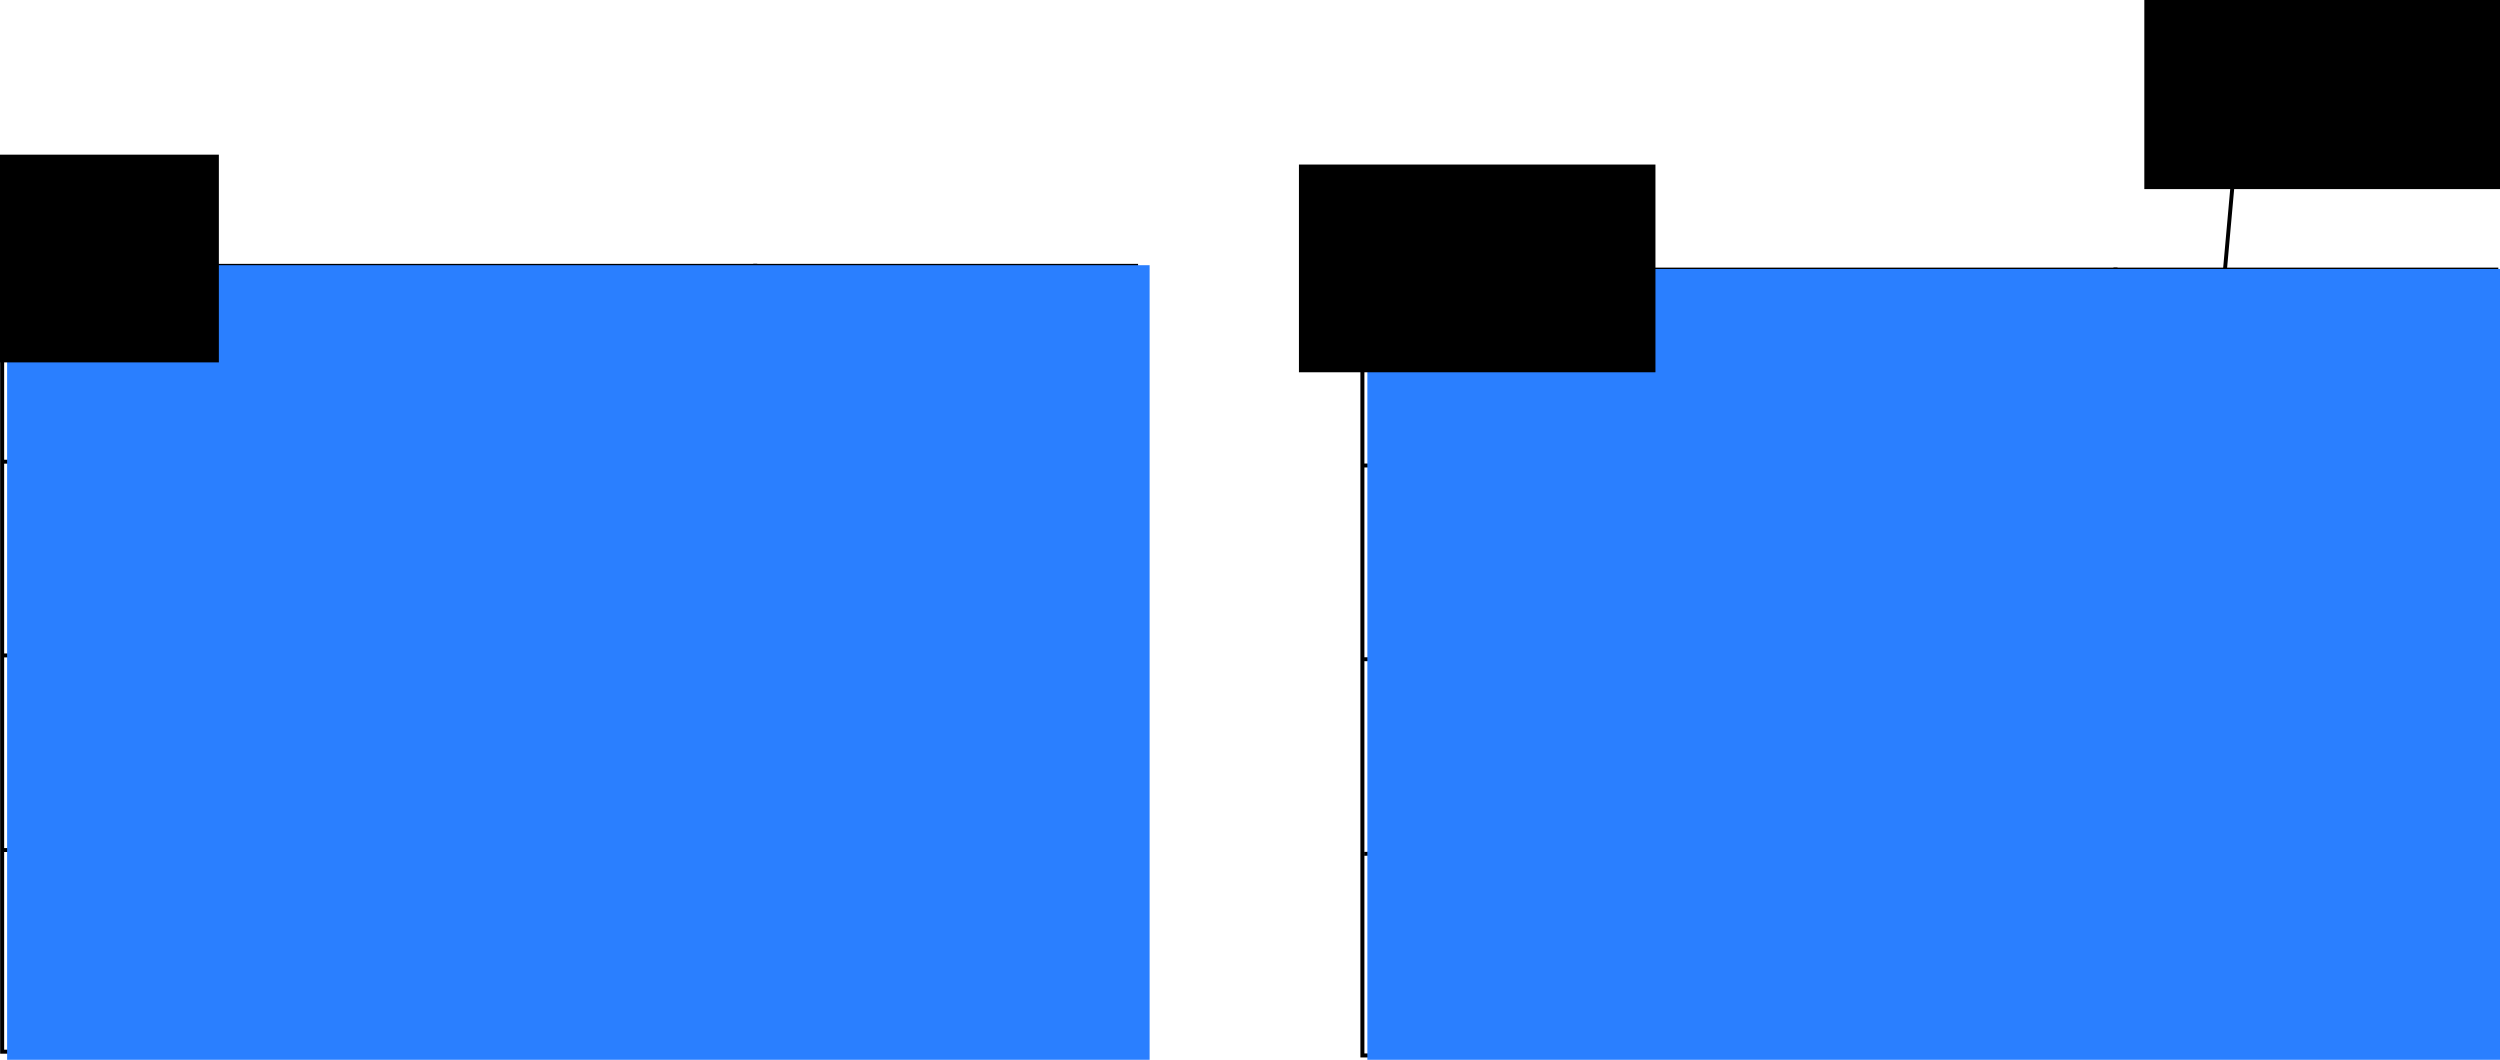 <?xml version="1.0" encoding="UTF-8" standalone="no"?>
<!-- Created with Inkscape (http://www.inkscape.org/) -->

<svg
   xmlns:dc="http://purl.org/dc/elements/1.1/"
   xmlns:cc="http://creativecommons.org/ns#"
   xmlns:rdf="http://www.w3.org/1999/02/22-rdf-syntax-ns#"
   xmlns:svg="http://www.w3.org/2000/svg"
   xmlns="http://www.w3.org/2000/svg"
   xmlns:sodipodi="http://sodipodi.sourceforge.net/DTD/sodipodi-0.dtd"
   xmlns:inkscape="http://www.inkscape.org/namespaces/inkscape"
   width="1272.263"
   height="539.352"
   id="svg2"
   version="1.1"
   inkscape:version="0.48.4 r9939"
   sodipodi:docname="subspace1.svg">
  <defs
     id="defs4" />
  <sodipodi:namedview
     id="base"
     pagecolor="#ffffff"
     bordercolor="#666666"
     borderopacity="1.0"
     inkscape:pageopacity="0.0"
     inkscape:pageshadow="2"
     inkscape:zoom="0.7"
     inkscape:cx="387.08111"
     inkscape:cy="265.11348"
     inkscape:document-units="px"
     inkscape:current-layer="layer1"
     showgrid="false"
     inkscape:window-width="1600"
     inkscape:window-height="824"
     inkscape:window-x="0"
     inkscape:window-y="24"
     inkscape:window-maximized="1"
     fit-margin-top="0"
     fit-margin-left="0"
     fit-margin-right="0"
     fit-margin-bottom="0" />
  <g
     inkscape:label="Layer 1"
     inkscape:groupmode="layer"
     id="layer1"
     transform="translate(-214.667,-325.675)">
    <path
       style="fill:#ffd5d5;fill-opacity:1;stroke:none"
       d="m 1196.204,705.632 0,-52.857 47.857,0 47.857,0 0,52.857 0,52.857 -47.857,0 -47.857,0 0,-52.857 z"
       id="path3433-4-9-5"
       inkscape:connector-curvature="0" />
    <path
       style="fill:#ffd5d5;fill-opacity:1;stroke:none"
       d="m 1194.775,610.061 0,-47.857 53.571,0 53.572,0 0,47.857 0,47.857 -53.572,0 -53.571,0 0,-47.857 z"
       id="path3433-4-9"
       inkscape:connector-curvature="0" />
    <rect
       style="fill:none;stroke:#000000;stroke-width:2.04;stroke-opacity:1"
       id="rect2985"
       width="577.052"
       height="399.909"
       x="215.76"
       y="460.979" />
    <path
       style="fill:none;stroke:#000000;stroke-width:2.044;stroke-linecap:butt;stroke-linejoin:miter;stroke-opacity:1"
       d="m 313.482,862.091 -1.428,-400.906"
       id="path2987"
       inkscape:connector-curvature="0" />
    <path
       style="fill:none;stroke:#000000;stroke-width:2.044;stroke-linecap:butt;stroke-linejoin:miter;stroke-opacity:1"
       d="M 408.455,861.245 407.027,460.339"
       id="path2987-6"
       inkscape:connector-curvature="0" />
    <path
       style="fill:none;stroke:#000000;stroke-width:2.044;stroke-linecap:butt;stroke-linejoin:miter;stroke-opacity:1"
       d="M 503.928,861.668 502.5,460.762"
       id="path2987-9"
       inkscape:connector-curvature="0" />
    <path
       style="fill:none;stroke:#000000;stroke-width:2;stroke-linecap:butt;stroke-linejoin:miter;stroke-opacity:1"
       d="m 215.667,560.647 577.035,-1.189"
       id="path2987-6-9-6-8"
       inkscape:connector-curvature="0" />
    <path
       style="fill:none;stroke:#000000;stroke-width:2.044;stroke-linecap:butt;stroke-linejoin:miter;stroke-opacity:1"
       d="M 600.437,860.822 599.009,459.917"
       id="path2987-6-5"
       inkscape:connector-curvature="0" />
    <path
       style="fill:none;stroke:#000000;stroke-width:2.044;stroke-linecap:butt;stroke-linejoin:miter;stroke-opacity:1"
       d="m 697.91,861.245 -1.428,-400.906"
       id="path2987-9-9"
       inkscape:connector-curvature="0" />
    <path
       style="fill:none;stroke:#000000;stroke-width:2;stroke-linecap:butt;stroke-linejoin:miter;stroke-opacity:1"
       d="M 216.59,659.243 793.624,658.054"
       id="path2987-6-9-6-8-3"
       inkscape:connector-curvature="0" />
    <path
       style="fill:none;stroke:#000000;stroke-width:2;stroke-linecap:butt;stroke-linejoin:miter;stroke-opacity:1"
       d="m 216.655,758.267 577.035,-1.189"
       id="path2987-6-9-6-8-37"
       inkscape:connector-curvature="0" />
    <flowRoot
       xml:space="preserve"
       id="flowRoot3330"
       style="font-size:40px;font-style:normal;font-weight:normal;line-height:125%;letter-spacing:0px;word-spacing:0px;fill:#2a7fff;fill-opacity:1;stroke:none;font-family:Sans"
       transform="translate(4,309.411)"><flowRegion
         id="flowRegion3332"><rect
           id="rect3334"
           width="581.429"
           height="418.571"
           x="214.286"
           y="151.237"
           style="fill:#2a7fff" /></flowRegion><flowPara
         id="flowPara3336"
         style="font-size:20px;font-style:normal;font-variant:normal;font-weight:normal;font-stretch:normal;fill:#2a7fff;font-family:Courier New;-inkscape-font-specification:Courier New">2cbea1cf72054c1e47da83d2ba8620b9386cf605562bc1e2c942ea7c07ad09193eb105d0c6141db2f6d6af80027962cd727ed0275b26ec0dd5c0ec07b088a9f69d9a16783a4876b48d301d6a3f77d2ea4c366de593032bcc0b68a70f7f7cd36c2761fd6388d3a97dd62704be4c4101d44e3fab6073581a1d16002e5bafbdb922035417f7a1da4ec30bb4ff25632c32654bb4110df56c10f603d57ad272369ee4349431bb64e94a264dc741b36dbd71fa5c14fed0346fa004fc8005cd9420de2eeb84937adae62f19f2012170fd5b39c7e5f3cb06130737f6c7681b5ee663e04407e8b9747559834f93829d2cdff92382db0e99e092b4acb8e506409ae52322f6ca564aa995b3f3ca37b90bd088acbfb21c0b0811fd5b65d007b0bab16fbe8df1a690ddf65b3ca28fc36ce4ffd79e327b306d4d3ac0dbb3efd0da93939947621ddb21742bece428e417fefccb722884001ccca9891cc51c0b6bd0be9e3b95ab51edfb2b9eb2b5392f96befebbfa30171925355d60e8b524f65616cc7516522c0b99f6709da7bf44e75edc8c872b8c3d99f1b4ebf0a363fc6caaf0c5de3910b8dfc9c896f273a09c308053b8a37794cb8f86b5409c06985a234f638339bda361b1ac5d9daa6c8fe20b8fbbd3bbe8bde9385b2b6eaf5d6dc397ed8567e50183b2e6f708f1d51520b4bc42c340477e7cf4a2ef297aa21cb31508093151ade705e79876c64ae602594190c4aa549914908f5eb</flowPara></flowRoot>    <flowRoot
       xml:space="preserve"
       id="flowRoot3425-0"
       style="font-size:40px;font-style:normal;font-weight:normal;text-align:center;line-height:125%;letter-spacing:0px;word-spacing:0px;text-anchor:middle;fill:#000000;fill-opacity:1;stroke:none;font-family:Sans"
       transform="translate(1291.639,-13.617)"><flowRegion
         id="flowRegion3427-3"><rect
           id="rect3429-3"
           width="181.429"
           height="105.714"
           x="14.286"
           y="329.809"
           style="text-align:center;text-anchor:middle" /></flowRegion><flowPara
         id="flowPara3431-7">Affected area</flowPara></flowRoot>    <path
       style="fill:none;stroke:#000000;stroke-width:2;stroke-linecap:butt;stroke-linejoin:miter;stroke-opacity:1"
       d="m 1338.015,562.87 13.113,-146.444"
       id="path3364-4-2-9"
       inkscape:connector-curvature="0" />
    <path
       style="fill:#ffd5d5;fill-opacity:1;stroke:none"
       d="m 1293.85,610.827 0,-47.857 47.857,0 47.857,0 0,47.857 0,47.857 -47.857,0 -47.857,0 0,-47.857 z"
       id="path3433-4"
       inkscape:connector-curvature="0" />
    <rect
       style="fill:none;stroke:#000000;stroke-width:2.04;stroke-opacity:1"
       id="rect2985-3"
       width="577.052"
       height="399.909"
       x="907.999"
       y="462.893" />
    <path
       style="fill:none;stroke:#000000;stroke-width:2.044;stroke-linecap:butt;stroke-linejoin:miter;stroke-opacity:1"
       d="m 1005.722,864.005 -1.428,-400.906"
       id="path2987-69"
       inkscape:connector-curvature="0" />
    <path
       style="fill:none;stroke:#000000;stroke-width:2.044;stroke-linecap:butt;stroke-linejoin:miter;stroke-opacity:1"
       d="m 1100.695,863.159 -1.428,-400.906"
       id="path2987-6-2"
       inkscape:connector-curvature="0" />
    <path
       style="fill:none;stroke:#000000;stroke-width:2.044;stroke-linecap:butt;stroke-linejoin:miter;stroke-opacity:1"
       d="m 1196.168,863.582 -1.428,-400.906"
       id="path2987-9-4"
       inkscape:connector-curvature="0" />
    <path
       style="fill:none;stroke:#000000;stroke-width:2;stroke-linecap:butt;stroke-linejoin:miter;stroke-opacity:1"
       d="m 907.906,562.561 577.035,-1.189"
       id="path2987-6-9-6-8-2"
       inkscape:connector-curvature="0" />
    <path
       style="fill:none;stroke:#000000;stroke-width:2.044;stroke-linecap:butt;stroke-linejoin:miter;stroke-opacity:1"
       d="m 1292.676,862.736 -1.428,-400.906"
       id="path2987-6-5-1"
       inkscape:connector-curvature="0" />
    <path
       style="fill:none;stroke:#000000;stroke-width:2.044;stroke-linecap:butt;stroke-linejoin:miter;stroke-opacity:1"
       d="m 1390.15,863.159 -1.428,-400.906"
       id="path2987-9-9-0"
       inkscape:connector-curvature="0" />
    <path
       style="fill:none;stroke:#000000;stroke-width:2;stroke-linecap:butt;stroke-linejoin:miter;stroke-opacity:1"
       d="m 908.829,661.157 577.035,-1.189"
       id="path2987-6-9-6-8-3-9"
       inkscape:connector-curvature="0" />
    <path
       style="fill:none;stroke:#000000;stroke-width:2;stroke-linecap:butt;stroke-linejoin:miter;stroke-opacity:1"
       d="m 908.895,760.181 577.035,-1.189"
       id="path2987-6-9-6-8-37-6"
       inkscape:connector-curvature="0" />
    <flowRoot
       xml:space="preserve"
       id="flowRoot3330-8"
       style="font-size:40px;font-style:normal;font-weight:normal;line-height:125%;letter-spacing:0px;word-spacing:0px;fill:#2a7fff;fill-opacity:1;stroke:none;font-family:Sans"
       transform="translate(696.239,311.324)"><flowRegion
         id="flowRegion3332-0"><rect
           id="rect3334-0"
           width="581.429"
           height="418.571"
           x="214.286"
           y="151.237"
           style="fill:#2a7fff" /></flowRegion><flowPara
         id="flowPara3336-3"
         style="font-size:20px;font-style:normal;font-variant:normal;font-weight:normal;font-stretch:normal;fill:#2a7fff;font-family:Courier New;-inkscape-font-specification:Courier New">2cbea1cf72054c1e47da83d2ba8620b9386cf605562bc1e2c942ea7c07ad09193eb105d0c6141db2f6d6af80027962cd727ed0275b26ec0dd5c0ec07b088a9f69d9a16783a4876b48d301d6a3f77d2ea4c366de593032bcc0b68a70f7f7cd36c2761fd6388d3a97dd62704be4c4101d44e3fab6073581a1d16002e5bafbdb922035417f7a1da4<flowSpan
   style="fill:#ff2a2a"
   id="flowSpan3607">7c178a5f</flowSpan>f25632c32654bb4110df56c10f603d57ad2723<flowSpan
   style="fill:#ff2a2a"
   id="flowSpan3611">ef03e8eae</flowSpan>31bb64e94a264dc741b36dbd71fa5c14fed034<flowSpan
   style="fill:#ff2a2a"
   id="flowSpan3615">4c9</flowSpan>004fc8005cd9420de2eeb84937adae62f19f2012170fd5<flowSpan
   style="fill:#ff2a2a"
   id="flowSpan3617">e</flowSpan>39c7e5f3cb06130737f6c7681b5ee663e04407e8b97475<flowSpan
   style="fill:#ff2a2a"
   id="flowSpan3619">4490</flowSpan>4f93829d2cdff92382db0e99e092b4acb8e506409ae52322f6ca564aa995b3f3ca37b90bd088acbfb21c0b0811fd5b65d007b0bab16fbe8df1a690ddf65b3ca28fc36ce4ffd79e327b306d4d3ac0dbb3efd0da93939947621ddb21742bece428e417fefccb722884001ccca9891cc51c0b6bd0be9e3b95ab51edfb2b9eb2b5392f96befebbfa30171925355d60e8b524f65616cc7516522c0b99f6709da7bf44e75edc8c872b8c3d99f1b4ebf0a363fc6caaf0c5de3910b8dfc9c896f273a09c308053b8a37794cb8f86b5409c06985a234f638339bda361b1ac5d9daa6c8fe20b8fbbd3bbe8bde9385b2b6eaf5d6dc397ed8567e50183b2e6f708f1d51520b4bc42c340477e7cf4a2ef297aa21cb31508093151ade705e79876c64ae602594190c4aa549914908f5eb</flowPara></flowRoot>    <flowRoot
       xml:space="preserve"
       id="flowRoot3425-0-6"
       style="font-size:40px;font-style:normal;font-weight:normal;text-align:center;line-height:125%;letter-spacing:0px;word-spacing:0px;text-anchor:middle;fill:#000000;fill-opacity:1;stroke:none;font-family:Sans"
       transform="translate(130.333,74.576)"><flowRegion
         id="flowRegion3427-3-5"><rect
           id="rect3429-3-9"
           width="181.429"
           height="105.714"
           x="14.286"
           y="329.809"
           style="text-align:center;text-anchor:middle" /></flowRegion><flowPara
         id="flowPara3431-7-3">σ</flowPara></flowRoot>    <flowRoot
       xml:space="preserve"
       id="flowRoot3425-0-6-4"
       style="font-size:40px;font-style:normal;font-weight:normal;text-align:center;line-height:125%;letter-spacing:0px;word-spacing:0px;text-anchor:middle;fill:#000000;fill-opacity:1;stroke:none;font-family:Sans"
       transform="translate(861.42,79.604)"><flowRegion
         id="flowRegion3427-3-5-6"><rect
           id="rect3429-3-9-9"
           width="181.429"
           height="105.714"
           x="14.286"
           y="329.809"
           style="text-align:center;text-anchor:middle" /></flowRegion><flowPara
         id="flowPara3431-7-3-6">σ + τ</flowPara></flowRoot>  </g>
</svg>
